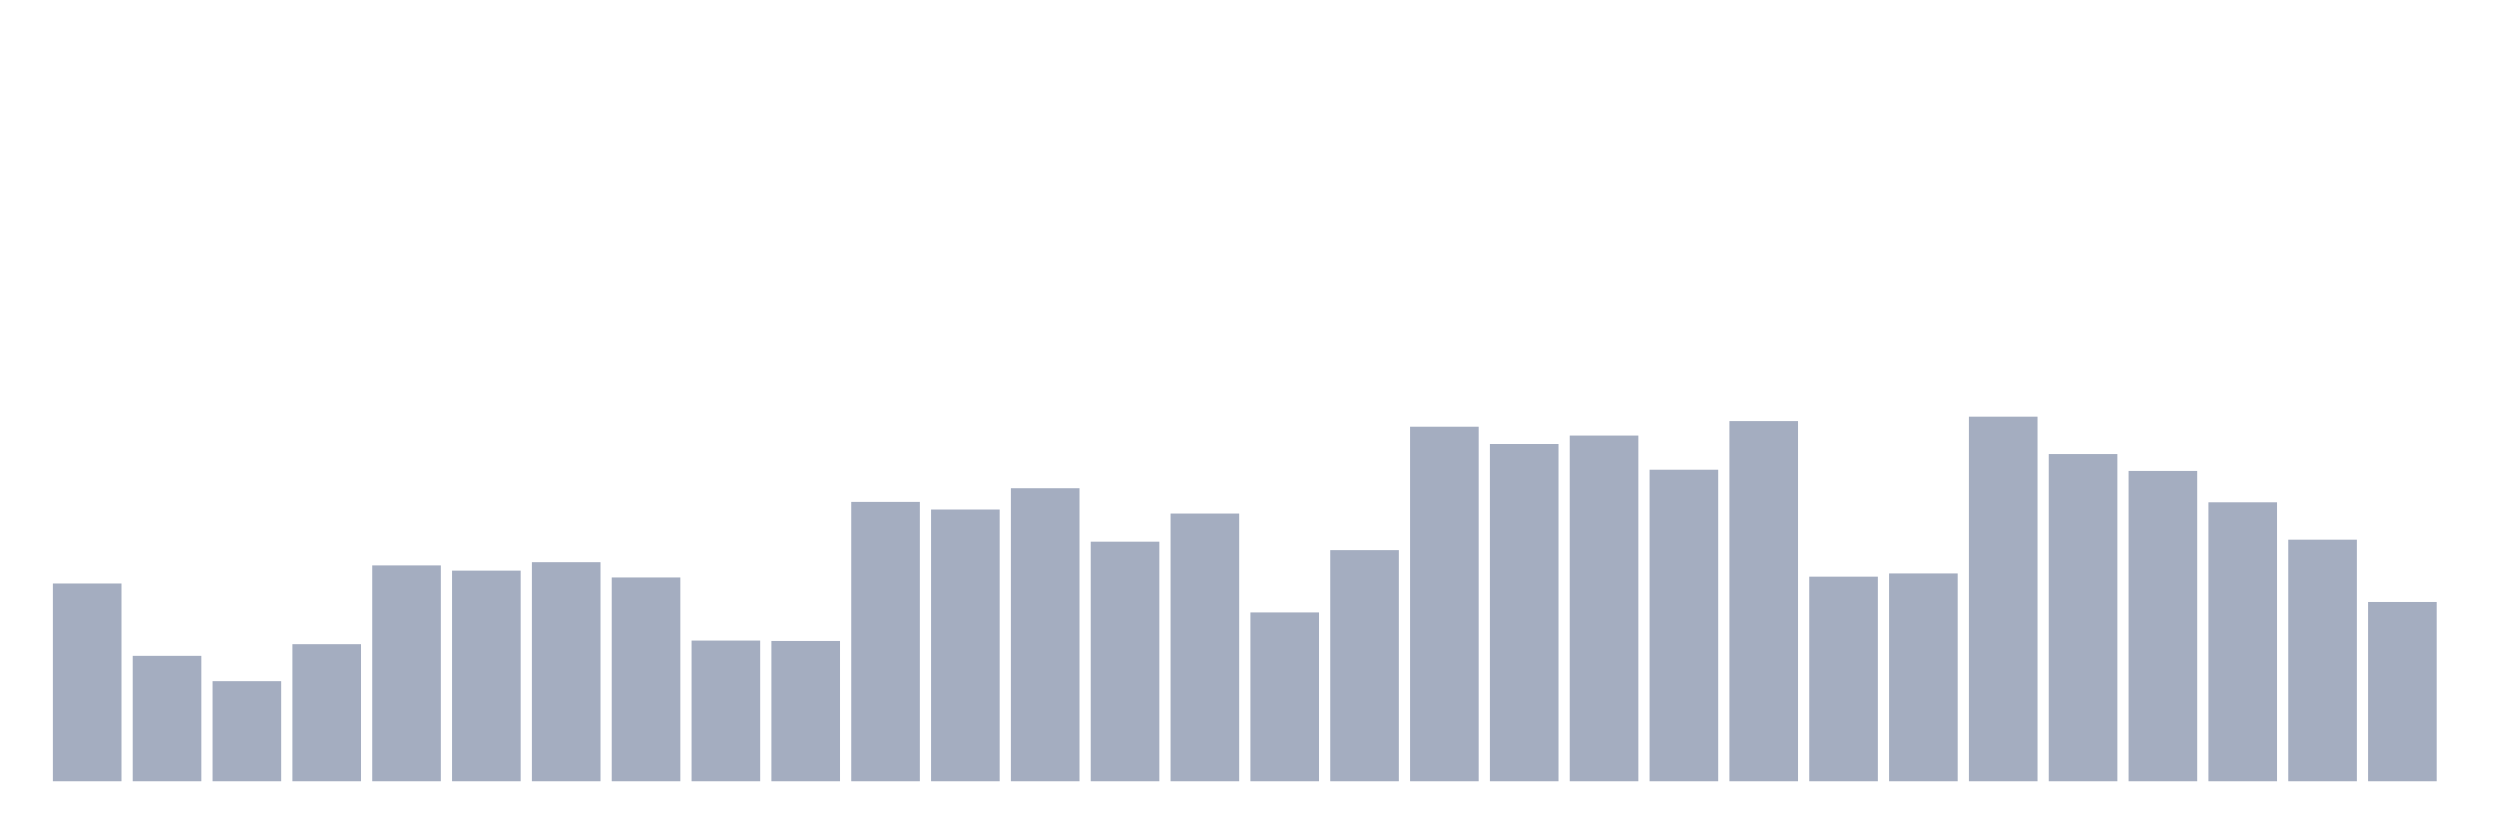 <svg xmlns="http://www.w3.org/2000/svg" viewBox="0 0 480 160"><g transform="translate(10,10)"><rect class="bar" x="0.153" width="13.175" y="102.029" height="37.971" fill="rgb(164,173,192)"></rect><rect class="bar" x="15.482" width="13.175" y="115.921" height="24.079" fill="rgb(164,173,192)"></rect><rect class="bar" x="30.81" width="13.175" y="120.783" height="19.217" fill="rgb(164,173,192)"></rect><rect class="bar" x="46.138" width="13.175" y="113.682" height="26.318" fill="rgb(164,173,192)"></rect><rect class="bar" x="61.466" width="13.175" y="98.556" height="41.444" fill="rgb(164,173,192)"></rect><rect class="bar" x="76.794" width="13.175" y="99.559" height="40.441" fill="rgb(164,173,192)"></rect><rect class="bar" x="92.123" width="13.175" y="97.938" height="42.062" fill="rgb(164,173,192)"></rect><rect class="bar" x="107.451" width="13.175" y="100.871" height="39.129" fill="rgb(164,173,192)"></rect><rect class="bar" x="122.779" width="13.175" y="112.988" height="27.012" fill="rgb(164,173,192)"></rect><rect class="bar" x="138.107" width="13.175" y="113.065" height="26.935" fill="rgb(164,173,192)"></rect><rect class="bar" x="153.436" width="13.175" y="86.362" height="53.638" fill="rgb(164,173,192)"></rect><rect class="bar" x="168.764" width="13.175" y="87.828" height="52.172" fill="rgb(164,173,192)"></rect><rect class="bar" x="184.092" width="13.175" y="83.738" height="56.262" fill="rgb(164,173,192)"></rect><rect class="bar" x="199.42" width="13.175" y="94.002" height="45.998" fill="rgb(164,173,192)"></rect><rect class="bar" x="214.748" width="13.175" y="88.6" height="51.4" fill="rgb(164,173,192)"></rect><rect class="bar" x="230.077" width="13.175" y="107.585" height="32.415" fill="rgb(164,173,192)"></rect><rect class="bar" x="245.405" width="13.175" y="95.623" height="44.377" fill="rgb(164,173,192)"></rect><rect class="bar" x="260.733" width="13.175" y="71.929" height="68.071" fill="rgb(164,173,192)"></rect><rect class="bar" x="276.061" width="13.175" y="75.248" height="64.752" fill="rgb(164,173,192)"></rect><rect class="bar" x="291.39" width="13.175" y="73.627" height="66.373" fill="rgb(164,173,192)"></rect><rect class="bar" x="306.718" width="13.175" y="80.187" height="59.813" fill="rgb(164,173,192)"></rect><rect class="bar" x="322.046" width="13.175" y="70.849" height="69.151" fill="rgb(164,173,192)"></rect><rect class="bar" x="337.374" width="13.175" y="100.717" height="39.283" fill="rgb(164,173,192)"></rect><rect class="bar" x="352.702" width="13.175" y="100.099" height="39.901" fill="rgb(164,173,192)"></rect><rect class="bar" x="368.031" width="13.175" y="70" height="70" fill="rgb(164,173,192)"></rect><rect class="bar" x="383.359" width="13.175" y="77.178" height="62.822" fill="rgb(164,173,192)"></rect><rect class="bar" x="398.687" width="13.175" y="80.419" height="59.581" fill="rgb(164,173,192)"></rect><rect class="bar" x="414.015" width="13.175" y="86.439" height="53.561" fill="rgb(164,173,192)"></rect><rect class="bar" x="429.344" width="13.175" y="93.616" height="46.384" fill="rgb(164,173,192)"></rect><rect class="bar" x="444.672" width="13.175" y="105.579" height="34.421" fill="rgb(164,173,192)"></rect></g></svg>